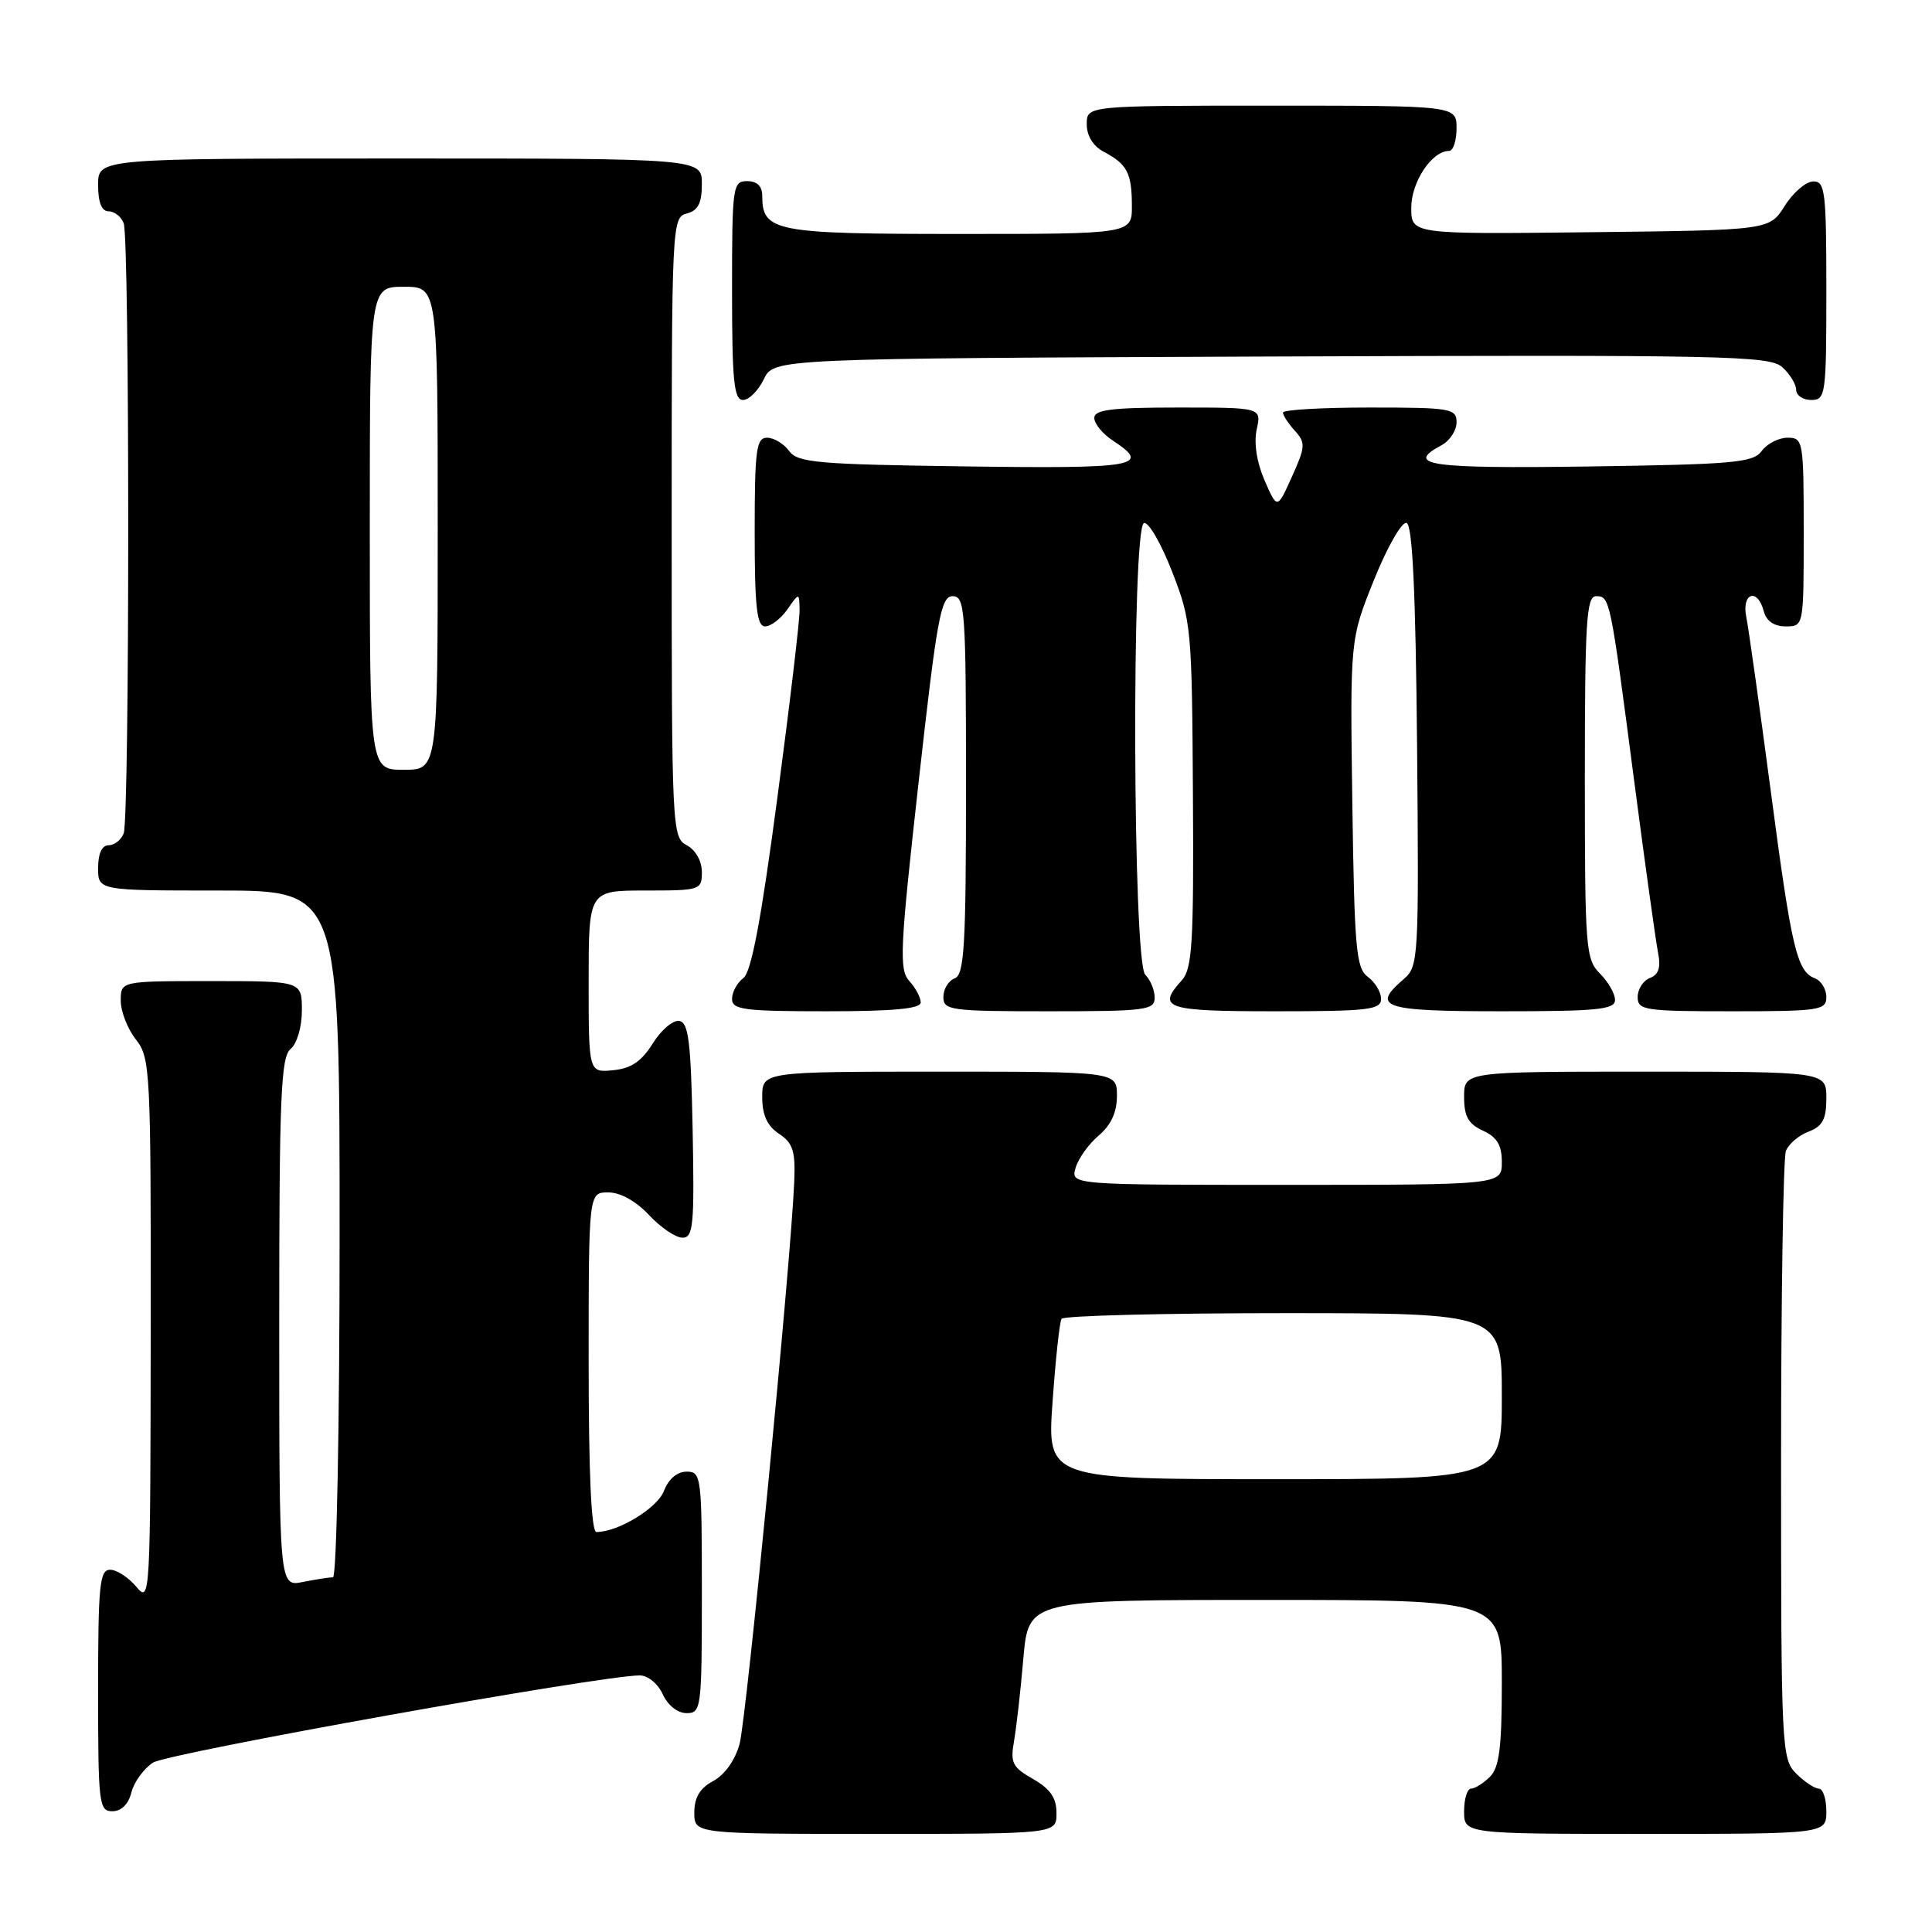 <?xml version="1.0" encoding="UTF-8" standalone="no"?>
<!DOCTYPE svg PUBLIC "-//W3C//DTD SVG 1.1//EN" "http://www.w3.org/Graphics/SVG/1.1/DTD/svg11.dtd" >
<svg xmlns="http://www.w3.org/2000/svg" xmlns:xlink="http://www.w3.org/1999/xlink" version="1.1" viewBox="0 0 256 256">
 <g >
 <path fill="currentColor"
d=" M 139.99 240.25 C 139.99 238.22 139.17 237.04 136.89 235.73 C 134.16 234.18 133.85 233.58 134.36 230.73 C 134.67 228.96 135.24 224.01 135.60 219.75 C 136.28 212.00 136.28 212.00 167.64 212.00 C 199.00 212.00 199.00 212.00 199.00 222.93 C 199.00 231.53 198.67 234.19 197.43 235.43 C 196.56 236.29 195.44 237.00 194.93 237.00 C 194.42 237.00 194.00 238.35 194.00 240.00 C 194.00 243.00 194.00 243.00 218.00 243.00 C 242.00 243.00 242.00 243.00 242.00 240.00 C 242.00 238.35 241.55 237.00 241.00 237.00 C 240.45 237.00 239.10 236.10 238.00 235.00 C 236.07 233.07 236.00 231.67 236.00 193.58 C 236.00 171.90 236.29 153.42 236.64 152.51 C 236.99 151.59 238.34 150.44 239.64 149.95 C 241.50 149.24 242.00 148.31 242.00 145.52 C 242.00 142.00 242.00 142.00 218.00 142.00 C 194.00 142.00 194.00 142.00 194.00 145.34 C 194.00 147.93 194.56 148.93 196.50 149.82 C 198.36 150.67 199.00 151.73 199.00 153.98 C 199.00 157.00 199.00 157.00 170.43 157.00 C 141.87 157.00 141.87 157.00 142.52 154.75 C 142.88 153.51 144.26 151.58 145.59 150.46 C 147.21 149.09 148.00 147.38 148.00 145.21 C 148.00 142.00 148.00 142.00 124.50 142.00 C 101.00 142.00 101.00 142.00 101.00 145.38 C 101.00 147.76 101.66 149.19 103.22 150.23 C 105.08 151.46 105.41 152.52 105.24 156.60 C 104.80 167.25 98.91 227.72 98.00 231.07 C 97.41 233.23 96.03 235.18 94.51 235.99 C 92.74 236.94 92.00 238.17 92.00 240.17 C 92.00 243.00 92.00 243.00 116.00 243.00 C 140.00 243.00 140.00 243.00 139.99 240.25 Z  M 17.41 237.51 C 17.75 236.14 19.04 234.37 20.27 233.56 C 22.21 232.29 79.64 222.00 84.78 222.00 C 85.84 222.00 87.19 223.11 87.82 224.50 C 88.49 225.97 89.79 227.00 90.98 227.00 C 92.92 227.00 93.00 226.39 93.00 211.00 C 93.00 195.60 92.92 195.00 90.98 195.00 C 89.73 195.00 88.58 195.98 87.98 197.55 C 87.11 199.83 81.91 203.00 79.03 203.00 C 78.35 203.00 78.00 195.30 78.00 180.50 C 78.00 158.00 78.00 158.00 80.60 158.00 C 82.20 158.00 84.28 159.16 86.00 161.00 C 87.54 162.65 89.53 164.00 90.43 164.00 C 91.87 164.00 92.02 162.36 91.78 149.76 C 91.55 138.03 91.24 135.48 90.00 135.28 C 89.17 135.15 87.59 136.49 86.49 138.27 C 85.00 140.65 83.62 141.58 81.24 141.81 C 78.00 142.13 78.00 142.13 78.00 130.06 C 78.00 118.00 78.00 118.00 85.50 118.00 C 92.80 118.00 93.00 117.94 93.00 115.54 C 93.00 114.09 92.17 112.63 91.00 112.00 C 89.05 110.96 89.00 109.91 89.00 69.87 C 89.00 29.65 89.04 28.80 91.00 28.29 C 92.50 27.90 93.00 26.93 93.00 24.38 C 93.00 21.00 93.00 21.00 53.00 21.00 C 13.00 21.00 13.00 21.00 13.00 24.50 C 13.00 26.82 13.47 28.00 14.39 28.00 C 15.16 28.00 16.06 28.71 16.39 29.58 C 17.19 31.65 17.19 108.35 16.39 110.42 C 16.06 111.29 15.16 112.00 14.39 112.00 C 13.51 112.00 13.00 113.10 13.00 115.00 C 13.00 118.00 13.00 118.00 29.00 118.00 C 45.00 118.00 45.00 118.00 45.00 163.50 C 45.00 188.83 44.61 209.00 44.12 209.00 C 43.64 209.00 41.84 209.28 40.12 209.62 C 37.00 210.25 37.00 210.25 37.00 175.25 C 37.00 145.35 37.22 140.06 38.50 139.00 C 39.36 138.29 40.00 136.10 40.00 133.88 C 40.00 130.00 40.00 130.00 28.00 130.00 C 16.00 130.00 16.00 130.00 16.00 132.59 C 16.00 134.02 16.90 136.33 18.00 137.73 C 19.92 140.17 20.00 141.76 19.97 176.38 C 19.93 211.85 19.90 212.46 18.06 210.25 C 17.02 209.01 15.46 208.00 14.59 208.00 C 13.20 208.00 13.00 210.04 13.00 224.00 C 13.00 239.03 13.11 240.00 14.89 240.00 C 16.07 240.00 17.02 239.07 17.41 237.51 Z  M 122.00 132.83 C 122.00 132.18 121.32 130.90 120.48 129.98 C 119.12 128.47 119.25 125.75 121.72 103.65 C 124.16 81.80 124.67 79.00 126.23 79.00 C 127.87 79.00 128.00 80.77 128.00 104.03 C 128.00 125.36 127.78 129.15 126.50 129.64 C 125.67 129.95 125.00 131.07 125.00 132.11 C 125.00 133.87 125.93 134.00 139.00 134.00 C 151.81 134.00 153.00 133.85 153.00 132.20 C 153.00 131.21 152.44 129.84 151.75 129.15 C 150.09 127.49 149.93 69.86 151.58 69.31 C 152.18 69.11 153.85 72.00 155.30 75.72 C 157.86 82.29 157.94 83.20 158.07 105.31 C 158.19 124.95 157.98 128.36 156.60 129.89 C 153.23 133.61 154.41 134.00 169.00 134.00 C 181.31 134.00 183.00 133.80 183.00 132.36 C 183.00 131.46 182.21 130.15 181.25 129.44 C 179.69 128.31 179.47 125.76 179.19 106.44 C 178.89 84.72 178.89 84.72 182.07 76.82 C 183.82 72.47 185.76 69.09 186.38 69.29 C 187.16 69.55 187.58 78.39 187.77 98.83 C 188.02 127.00 187.96 128.05 186.02 129.72 C 181.62 133.48 183.20 134.00 199.00 134.00 C 211.67 134.00 214.00 133.77 214.00 132.50 C 214.00 131.68 213.10 130.10 212.00 129.00 C 210.11 127.11 210.00 125.67 210.00 103.00 C 210.00 82.47 210.21 79.00 211.48 79.00 C 213.33 79.00 213.36 79.18 216.54 103.50 C 217.98 114.50 219.40 124.73 219.70 126.23 C 220.09 128.19 219.78 129.15 218.62 129.59 C 217.73 129.93 217.00 131.07 217.00 132.11 C 217.00 133.86 217.90 134.00 229.50 134.00 C 241.10 134.00 242.00 133.86 242.00 132.11 C 242.00 131.07 241.32 129.95 240.48 129.63 C 238.09 128.71 237.39 125.74 234.59 104.48 C 233.13 93.49 231.70 83.26 231.39 81.75 C 230.75 78.54 232.89 77.85 233.71 81.00 C 234.05 82.29 235.07 83.00 236.62 83.00 C 239.00 83.00 239.00 83.00 239.00 70.50 C 239.00 58.39 238.93 58.00 236.86 58.00 C 235.68 58.00 234.15 58.79 233.44 59.75 C 232.31 61.31 229.77 61.53 210.58 61.81 C 189.33 62.11 186.07 61.64 191.00 59.00 C 192.10 58.41 193.00 57.05 193.00 55.96 C 193.00 54.13 192.26 54.00 181.50 54.00 C 175.18 54.00 170.00 54.30 170.00 54.67 C 170.00 55.04 170.71 56.13 171.58 57.08 C 173.01 58.67 172.98 59.20 171.19 63.16 C 169.24 67.50 169.24 67.50 167.56 63.65 C 166.52 61.25 166.13 58.70 166.52 56.90 C 167.16 54.00 167.16 54.00 156.08 54.00 C 147.31 54.00 145.00 54.29 145.00 55.38 C 145.00 56.15 146.12 57.51 147.50 58.41 C 152.62 61.76 150.59 62.12 127.92 61.80 C 108.25 61.53 105.70 61.31 104.56 59.75 C 103.85 58.79 102.54 58.00 101.64 58.00 C 100.21 58.00 100.00 59.58 100.00 70.50 C 100.00 80.45 100.28 83.00 101.38 83.00 C 102.14 83.00 103.46 81.99 104.33 80.75 C 105.90 78.50 105.90 78.50 105.95 80.82 C 105.98 82.09 104.65 93.34 102.99 105.82 C 100.84 122.01 99.55 128.82 98.49 129.61 C 97.67 130.22 97.00 131.46 97.00 132.36 C 97.00 133.79 98.58 134.00 109.50 134.00 C 118.39 134.00 122.00 133.66 122.00 132.83 Z  M 101.21 50.25 C 102.53 47.50 102.53 47.50 168.43 47.24 C 228.68 47.01 234.48 47.13 236.16 48.65 C 237.17 49.56 238.00 50.92 238.00 51.65 C 238.00 52.39 238.90 53.00 240.00 53.00 C 241.91 53.00 242.00 52.33 242.00 38.50 C 242.00 25.34 241.84 24.00 240.25 24.04 C 239.29 24.06 237.59 25.52 236.48 27.29 C 234.46 30.50 234.46 30.50 210.73 30.77 C 187.00 31.04 187.00 31.04 187.00 27.52 C 187.00 24.11 189.73 20.00 192.00 20.00 C 192.55 20.00 193.00 18.65 193.00 17.00 C 193.00 14.00 193.00 14.00 168.50 14.00 C 144.00 14.00 144.00 14.00 144.00 16.46 C 144.00 18.00 144.85 19.37 146.25 20.11 C 149.36 21.75 149.97 22.92 149.98 27.25 C 150.00 31.00 150.00 31.00 127.07 31.00 C 102.60 31.00 101.00 30.69 101.00 25.93 C 101.00 24.67 100.31 24.00 99.00 24.00 C 97.09 24.00 97.00 24.67 97.00 38.50 C 97.00 50.48 97.25 53.00 98.45 53.00 C 99.24 53.00 100.48 51.76 101.21 50.25 Z  M 139.47 185.75 C 139.87 180.11 140.40 175.16 140.66 174.75 C 140.91 174.34 154.14 174.00 170.06 174.00 C 199.00 174.00 199.00 174.00 199.00 185.00 C 199.00 196.00 199.00 196.00 168.87 196.00 C 138.74 196.00 138.74 196.00 139.47 185.75 Z  M 49.00 70.00 C 49.00 38.00 49.00 38.00 53.50 38.00 C 58.00 38.00 58.00 38.00 58.00 70.00 C 58.00 102.00 58.00 102.00 53.50 102.00 C 49.00 102.00 49.00 102.00 49.00 70.00 Z "/>
</g>
</svg>
